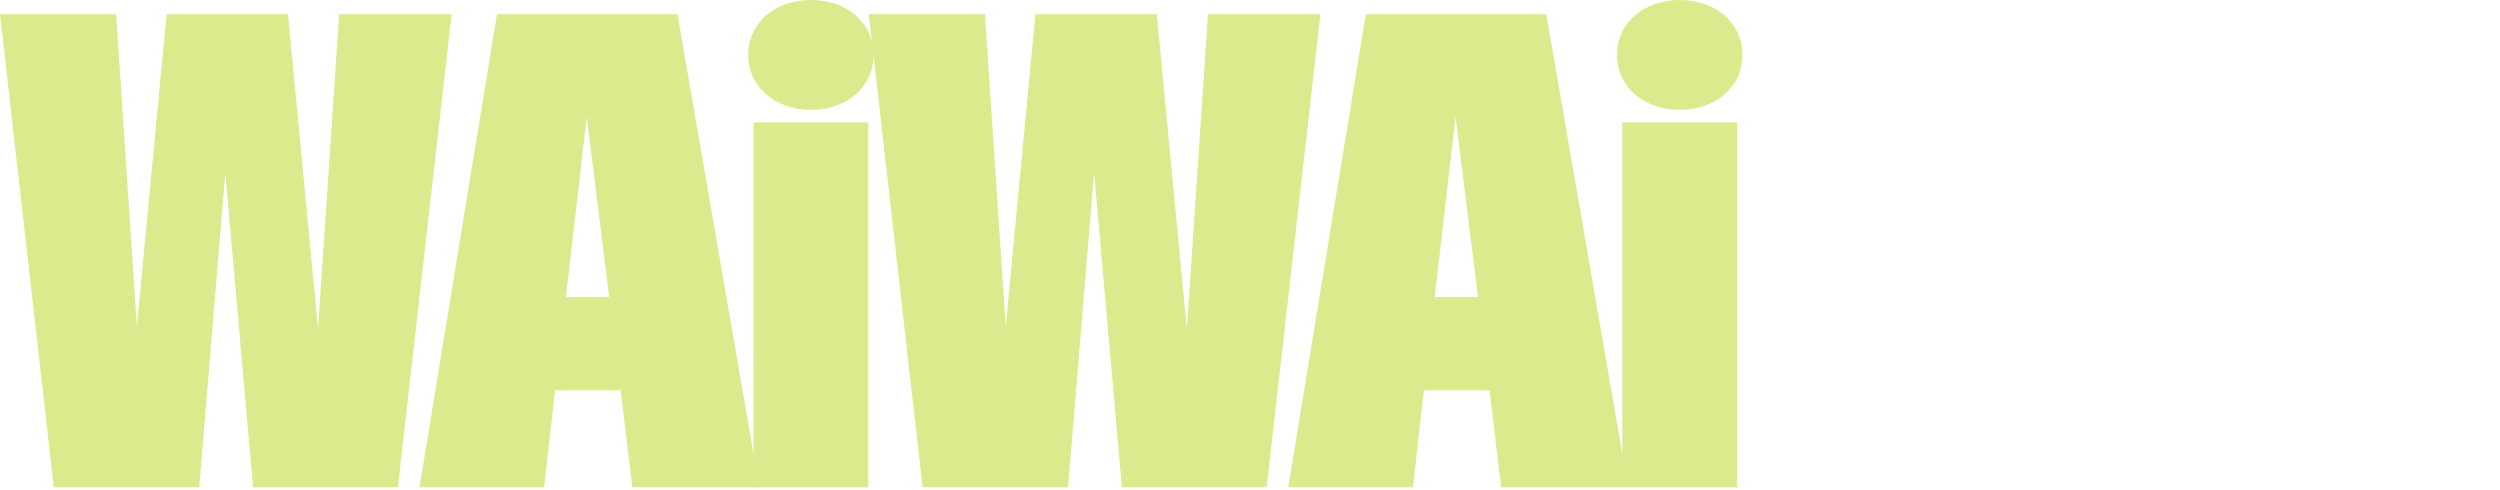 <?xml version='1.0' encoding='utf-8'?>
<svg xmlns="http://www.w3.org/2000/svg" width="148" height="29" viewBox="0 0 148 29" fill="none">
<g clip-path="url(#clip0_5907_5637)">
<path d="M3.184 28.848L0 0.84H6.875L8.105 19.316L9.863 0.84H17.051L18.828 19.473L20.078 0.84H26.738L23.555 28.848H14.98L13.34 10.234L11.797 28.848H3.184Z" fill="#DCEA8E" />
<path d="M24.833 28.848L29.423 0.84H40.107L44.95 28.848H37.431L36.747 23.105H32.861L32.216 28.848H24.833ZM33.505 17.578H36.064L34.736 6.914L33.505 17.578Z" fill="#DCEA8E" />
<path d="M44.608 28.848V7.246H51.405V28.848H44.608ZM44.295 3.262C44.295 1.328 45.897 0 48.006 0C50.116 0 51.717 1.328 51.717 3.262C51.717 5.156 50.116 6.504 48.006 6.504C45.897 6.504 44.295 5.156 44.295 3.262Z" fill="#DCEA8E" />
<path d="M54.617 28.848L51.433 0.84H58.308L59.539 19.316L61.297 0.84H68.484L70.262 19.473L71.512 0.84H78.172L74.988 28.848H66.414L64.773 10.234L63.23 28.848H54.617Z" fill="#DCEA8E" />
<path d="M76.267 28.848L80.857 0.84H91.54L96.384 28.848H88.864L88.181 23.105H84.294L83.65 28.848H76.267ZM84.939 17.578H87.497L86.169 6.914L84.939 17.578Z" fill="#DCEA8E" />
<path d="M96.041 28.848V7.246H102.838V28.848H96.041ZM95.729 3.262C95.729 1.328 97.331 0 99.44 0C101.549 0 103.151 1.328 103.151 3.262C103.151 5.156 101.549 6.504 99.44 6.504C97.331 6.504 95.729 5.156 95.729 3.262Z" fill="#DCEA8E" />
</g>
<defs>
<clipPath id="clip0_5907_5637">
<rect width="147.143" height="28.848" fill="white" />
</clipPath>
</defs>
</svg>